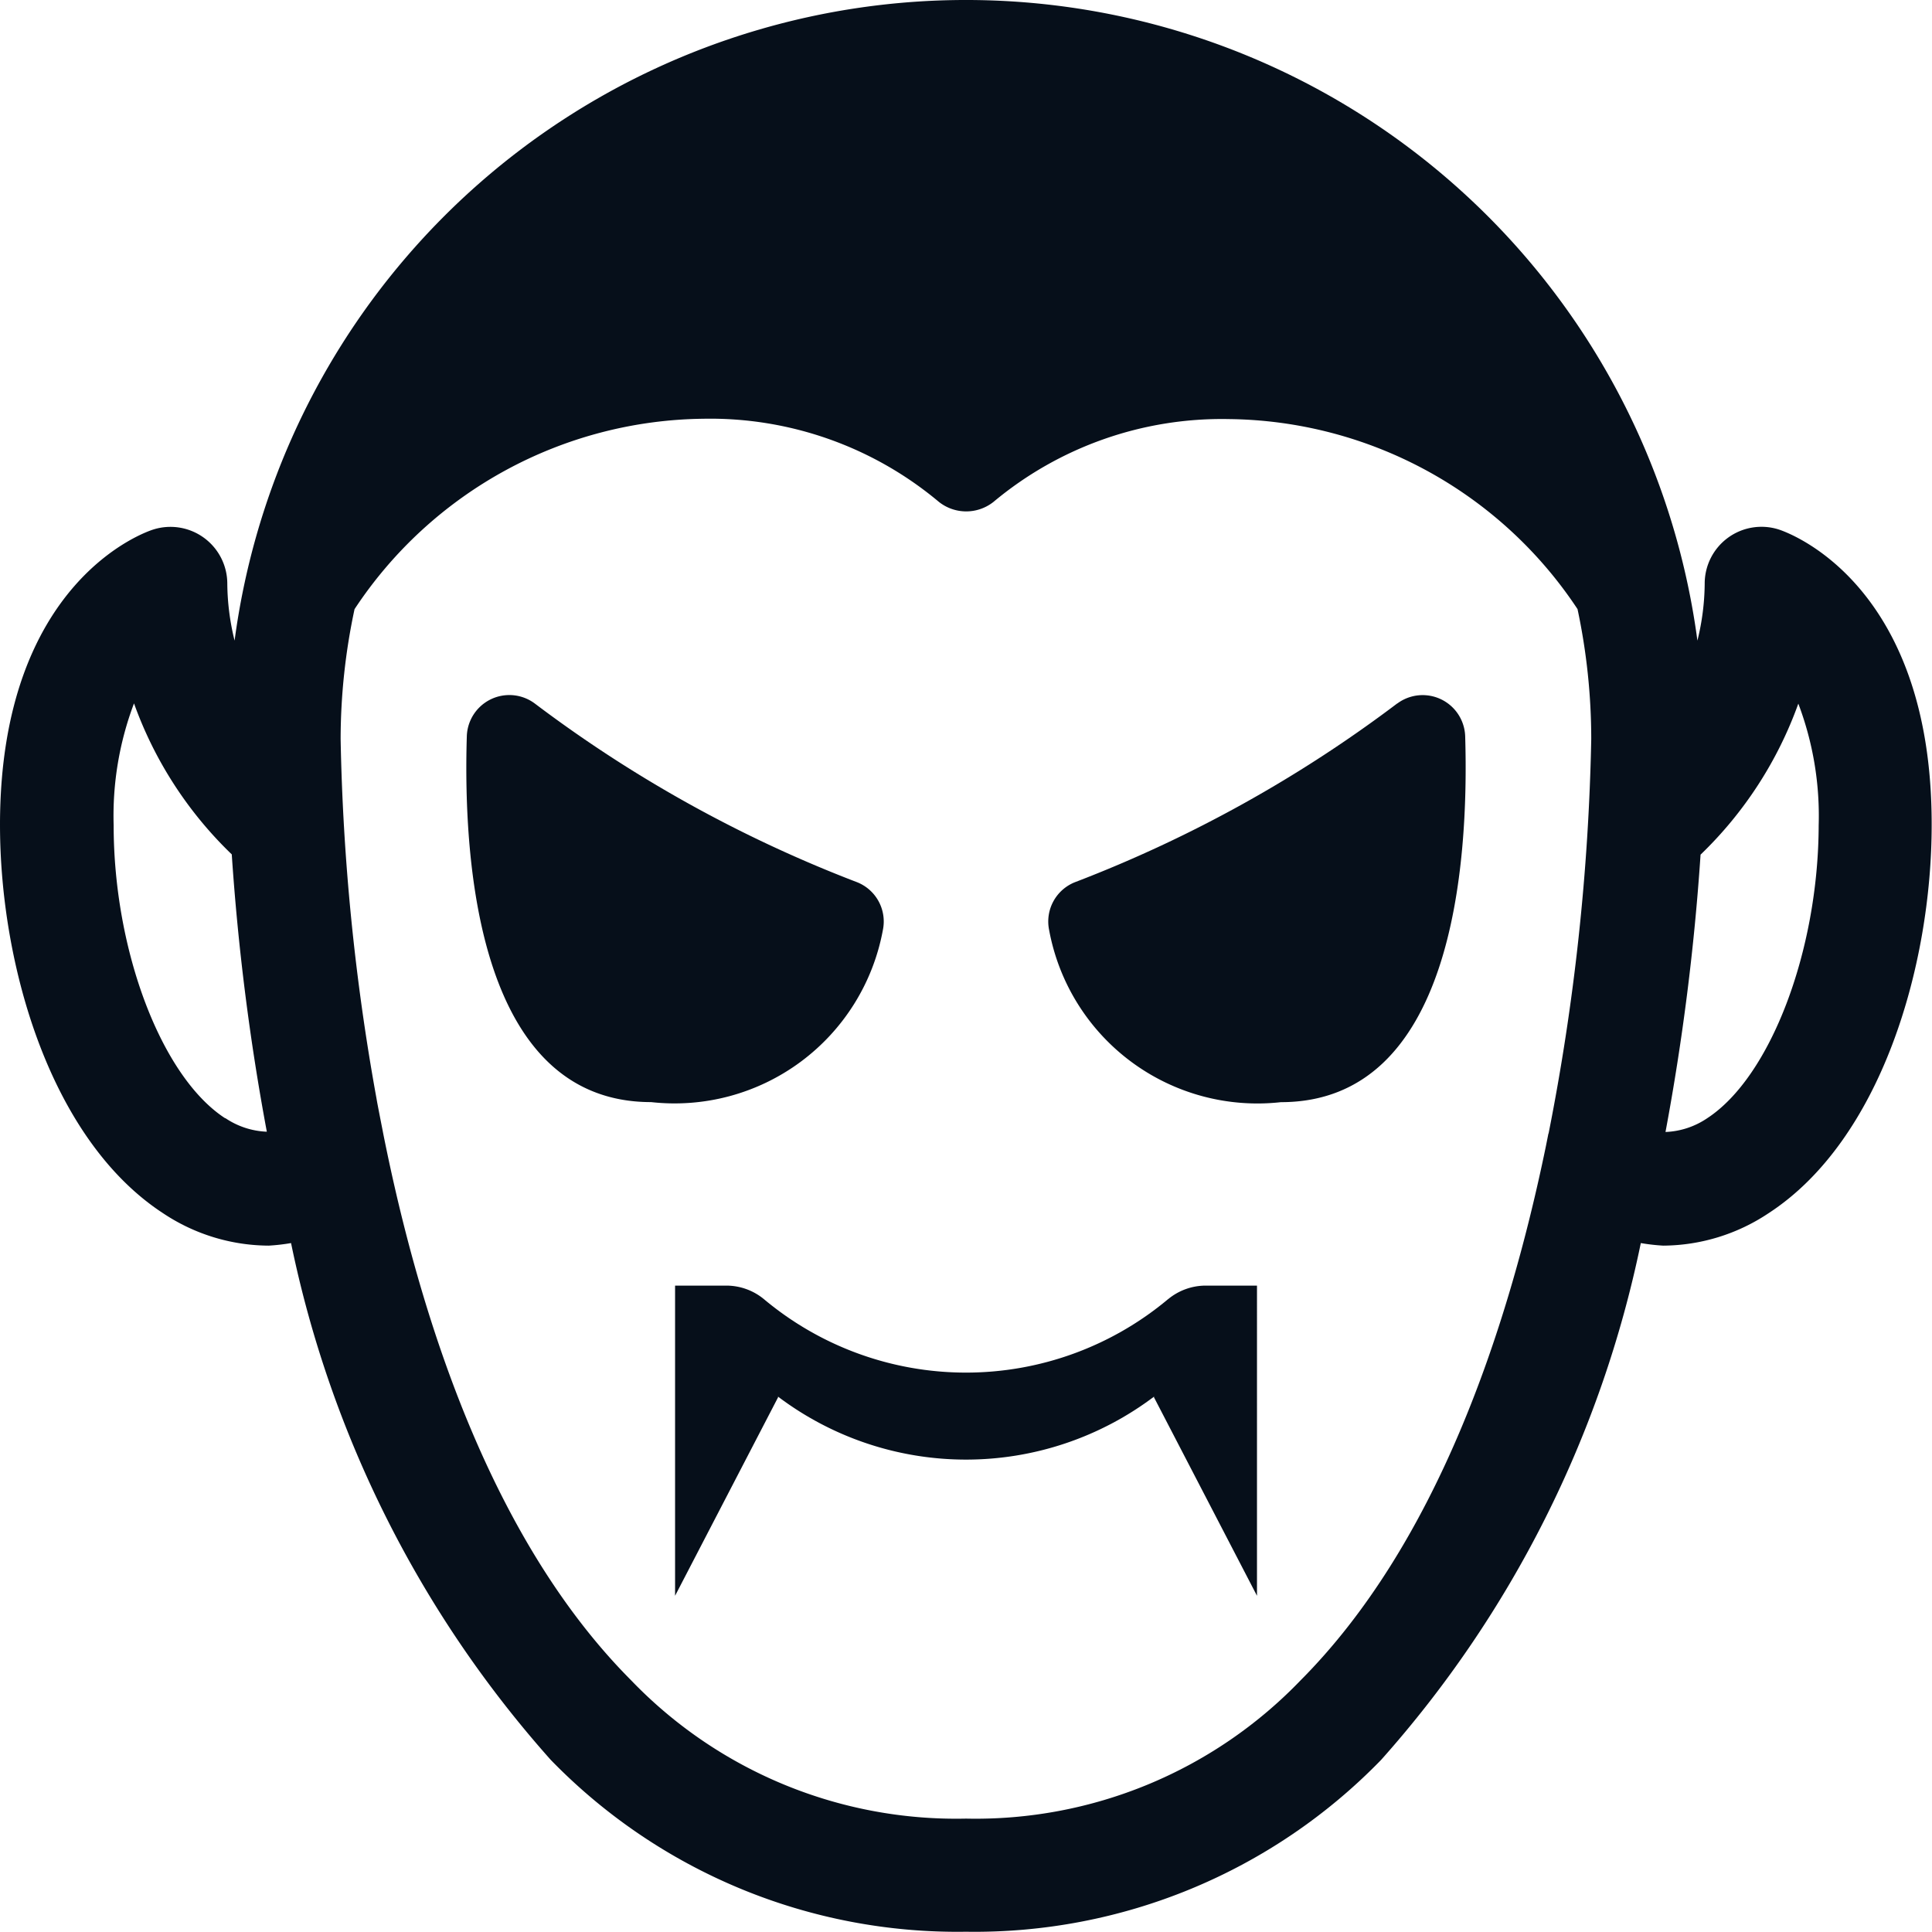 <svg xmlns="http://www.w3.org/2000/svg" width="29.426" height="29.427" viewBox="0 0 29.426 29.427"><g transform="translate(-3 -3)"><path d="M17.551,18.811a.644.644,0,0,0-.411-.735,20.011,20.011,0,0,1-4.892-2.716.648.648,0,0,0-1.034.5c-.06,1.967.188,5.572,2.807,5.572A3.226,3.226,0,0,0,17.551,18.811Z" transform="translate(-1.104 -1.646)" fill="#060f1a"/><path d="M26.763,15.36a20.005,20.005,0,0,1-4.891,2.716.644.644,0,0,0-.411.735,3.226,3.226,0,0,0,3.53,2.622c2.618,0,2.866-3.6,2.807-5.572a.648.648,0,0,0-1.034-.5Z" transform="translate(-2.482 -1.646)" fill="#060f1a"/><path d="M22.389,25.831a4.793,4.793,0,0,1-6.156,0,.9.9,0,0,0-.562-.206H14.88v4.724l1.571-3.027-.012-.013a4.754,4.754,0,0,0,5.745,0l-.012.013,1.571,3.027V25.625h-.791a.9.9,0,0,0-.562.206Z" transform="translate(-1.598 -3.044)" fill="#060f1a"/><path d="M30.087,11.063a.865.865,0,0,0-1.123.826,3.709,3.709,0,0,1-.111.868,11.238,11.238,0,0,0-22.28,0,3.71,3.71,0,0,1-.111-.867.866.866,0,0,0-1.124-.826c-.1.03-2.338.774-2.338,4.5,0,2.143.77,4.8,2.489,5.918a2.92,2.92,0,0,0,1.605.49,3.026,3.026,0,0,0,.339-.039,16.973,16.973,0,0,0,3.955,7.871,8.63,8.63,0,0,0,6.324,2.618,8.629,8.629,0,0,0,6.324-2.618,16.975,16.975,0,0,0,3.955-7.871,3.036,3.036,0,0,0,.34.039,2.917,2.917,0,0,0,1.6-.49c1.72-1.114,2.49-3.775,2.49-5.918C32.426,11.837,30.183,11.093,30.087,11.063ZM6.431,20.033c-.969-.628-1.7-2.547-1.7-4.465a4.845,4.845,0,0,1,.31-1.855,6,6,0,0,0,1.489,2.3,36.064,36.064,0,0,0,.534,4.224,1.213,1.213,0,0,1-.633-.208Zm20.153.231c-.013.065-.026.13-.04.2-.592,2.865-1.691,6.077-3.736,8.13a6.865,6.865,0,0,1-5.095,2.105,6.866,6.866,0,0,1-5.1-2.106c-2.03-2.037-3.128-5.218-3.723-8.067-.022-.106-.044-.212-.064-.317-.025-.127-.05-.254-.074-.38-.007-.036-.013-.07-.019-.106a34.1,34.1,0,0,1-.545-5.469A9.513,9.513,0,0,1,8.4,12.278a6.45,6.45,0,0,1,5.309-2.9A5.424,5.424,0,0,1,17.3,10.644a.669.669,0,0,0,.832,0,5.424,5.424,0,0,1,3.587-1.261,6.449,6.449,0,0,1,5.308,2.894,9.525,9.525,0,0,1,.209,1.978,34.292,34.292,0,0,1-.65,6.01ZM29,20.033a1.215,1.215,0,0,1-.633.208,36.058,36.058,0,0,0,.534-4.224,6.009,6.009,0,0,0,1.489-2.3,4.827,4.827,0,0,1,.31,1.854C30.695,17.486,29.964,19.406,29,20.033Z" transform="translate(0)" fill="#060f1a"/></g></svg>